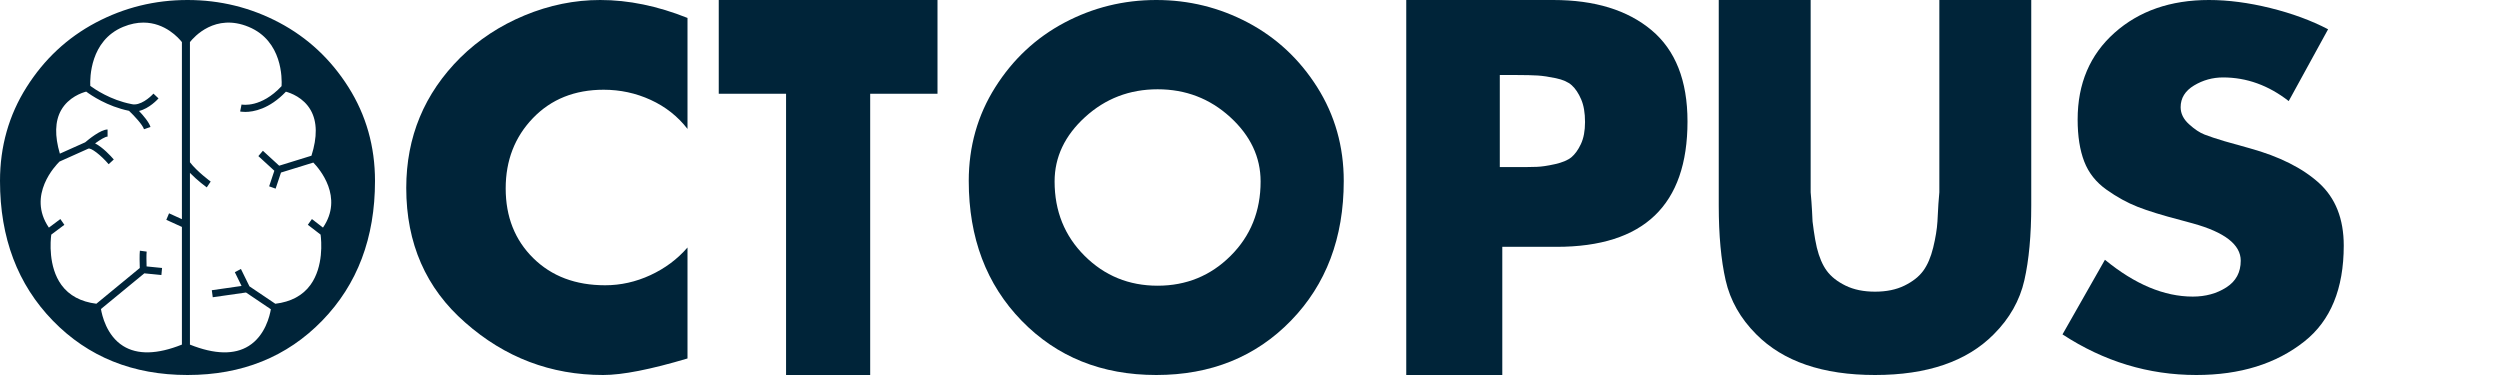 <svg width="160" height="24" viewBox="0 0 160 24" fill="none" xmlns="http://www.w3.org/2000/svg">
<path fill-rule="evenodd" clip-rule="evenodd" d="M17.871 1.447C19.693 2.413 21.171 3.791 22.303 5.582C23.434 7.373 24 9.373 24 11.582C24 15.224 22.873 18.204 20.619 20.523C18.365 22.841 15.492 24 12.001 24C8.509 24 5.636 22.841 3.382 20.523C1.128 18.204 0 15.224 0 11.582C0 9.373 0.566 7.373 1.698 5.582C2.829 3.791 4.307 2.413 6.13 1.447C7.953 0.483 9.909 0 12.001 0C14.091 0 16.048 0.483 17.871 1.447ZM19.963 14.02L20.671 14.566C22.003 12.62 20.447 10.809 20.053 10.404L17.984 11.043L17.64 12.073L17.225 11.925L17.558 10.928L16.535 9.99L16.825 9.649L17.867 10.605L19.933 9.966C20.312 8.772 20.303 7.79 19.888 7.056C19.423 6.232 18.581 5.945 18.298 5.868C17.231 6.99 16.207 7.163 15.699 7.163C15.505 7.163 15.386 7.139 15.369 7.135L15.458 6.689C15.511 6.7 16.709 6.919 18.021 5.513C18.049 5.039 18.082 2.619 15.918 1.721C13.77 0.828 12.414 2.367 12.156 2.694V10.385C12.618 10.986 13.474 11.613 13.484 11.62L13.232 11.993C13.2 11.97 12.639 11.559 12.156 11.064V22.055C13.738 22.687 15.004 22.715 15.92 22.141C16.978 21.477 17.267 20.194 17.335 19.792L15.744 18.72L13.616 19.024L13.556 18.574L15.46 18.301L15.029 17.421L15.419 17.214L15.964 18.325L17.621 19.441C18.616 19.319 19.376 18.916 19.87 18.233C20.724 17.054 20.568 15.397 20.518 15.015L19.701 14.386L19.963 14.02ZM9.237 17.493L10.329 17.603L10.372 17.15L9.382 17.051C9.372 16.751 9.364 16.296 9.387 16.102L8.952 16.045C8.921 16.307 8.937 16.899 8.946 17.152L6.167 19.439C5.177 19.315 4.422 18.913 3.93 18.235C3.079 17.063 3.23 15.406 3.281 15.016L4.119 14.388L3.863 14.019L3.129 14.568C1.708 12.493 3.579 10.563 3.808 10.341L5.652 9.514C5.82 9.44 6.443 9.913 6.954 10.509L7.282 10.207C7.09 9.982 6.574 9.423 6.086 9.178C6.411 8.939 6.741 8.742 6.885 8.742V8.287C6.443 8.287 5.658 8.93 5.45 9.109L3.831 9.834C3.496 8.701 3.512 7.762 3.91 7.055C4.384 6.216 5.25 5.933 5.516 5.863C5.812 6.084 6.855 6.806 8.257 7.093C8.596 7.413 9.123 7.98 9.216 8.27L9.632 8.127C9.533 7.817 9.183 7.404 8.896 7.102C9.556 6.947 10.098 6.35 10.143 6.3L10.145 6.298L9.82 5.991C9.613 6.226 8.958 6.802 8.417 6.662L8.398 6.658C7.07 6.4 6.051 5.698 5.778 5.497C5.755 4.998 5.761 2.6 7.88 1.72C8.353 1.524 8.786 1.446 9.178 1.446C10.572 1.446 11.441 2.438 11.642 2.694V14.027L10.819 13.652L10.644 14.069L11.642 14.523V22.054C10.062 22.686 8.798 22.715 7.881 22.143C6.814 21.476 6.526 20.166 6.461 19.777L9.237 17.493Z" fill="#002439"/>
<path d="M146.478 6.469L148.998 1.873C147.92 1.31 146.688 0.857 145.297 0.513C143.908 0.171 142.6 0 141.371 0C138.916 0 136.901 0.7 135.329 2.1C133.756 3.501 132.969 5.35 132.969 7.647C132.969 8.716 133.11 9.612 133.391 10.338C133.67 11.063 134.145 11.663 134.812 12.136C135.479 12.61 136.147 12.978 136.814 13.239C137.483 13.502 138.399 13.783 139.561 14.086C140.014 14.207 140.273 14.278 140.337 14.297C142.384 14.861 143.407 15.657 143.407 16.685C143.407 17.431 143.1 18 142.486 18.393C141.872 18.786 141.157 18.982 140.337 18.982C138.507 18.982 136.632 18.197 134.716 16.625L132 21.401C134.65 23.134 137.504 24 140.563 24C143.365 24 145.67 23.286 147.478 21.854C149.159 20.524 150 18.479 150 15.718C150 14.005 149.471 12.67 148.417 11.713C147.36 10.756 145.885 10.016 143.989 9.491L142.374 9.038C141.835 8.877 141.408 8.735 141.096 8.614C140.784 8.494 140.45 8.272 140.096 7.949C139.74 7.627 139.561 7.265 139.561 6.861C139.561 6.277 139.848 5.814 140.419 5.47C140.988 5.128 141.609 4.956 142.277 4.956C143.785 4.956 145.184 5.461 146.478 6.469Z" fill="#002439"/>
<path d="M130 0H124.118V12.31C124.065 12.836 124.042 13.3 124.022 13.702C124.014 13.869 124.006 14.025 123.997 14.171C123.966 14.667 123.875 15.225 123.724 15.846C123.572 16.465 123.359 16.962 123.085 17.334C122.813 17.706 122.411 18.021 121.884 18.28C121.357 18.538 120.73 18.667 120.001 18.667C119.271 18.667 118.643 18.538 118.116 18.28C117.589 18.021 117.189 17.706 116.916 17.334C116.641 16.962 116.429 16.465 116.277 15.846C116.125 15.225 116.003 14.171 116.003 14.171C116.003 14.171 115.958 13.055 115.882 12.31V0H110V13.148C110 15.05 110.147 16.647 110.441 17.938C110.735 19.23 111.388 20.383 112.401 21.396C114.123 23.133 116.657 24 120.001 24C123.343 24 125.877 23.133 127.599 21.396C128.612 20.383 129.265 19.23 129.559 17.938C129.853 16.647 130 15.05 130 13.148V0Z" fill="#002439"/>
<path fill-rule="evenodd" clip-rule="evenodd" d="M90 0V24H96.147V15.797H99.627C105.209 15.797 108 13.123 108 7.773C108 5.162 107.231 3.213 105.695 1.928C104.159 0.643 102.062 0 99.407 0H90ZM95.987 10.694V4.801H97.022C97.627 4.801 98.094 4.813 98.418 4.833C98.742 4.854 99.128 4.911 99.577 5.005C100.027 5.099 100.366 5.251 100.596 5.46C100.826 5.669 101.025 5.967 101.192 6.353C101.36 6.74 101.442 7.225 101.442 7.81C101.442 8.374 101.354 8.844 101.177 9.221C101 9.597 100.794 9.879 100.566 10.068C100.335 10.255 99.985 10.401 99.515 10.506C99.044 10.611 98.657 10.668 98.354 10.678C98.051 10.689 97.607 10.694 97.022 10.694H95.987Z" fill="#002439"/>
<path fill-rule="evenodd" clip-rule="evenodd" d="M74.001 0C71.909 0 69.953 0.483 68.13 1.447C66.307 2.413 64.829 3.791 63.698 5.582C62.566 7.373 62 9.373 62 11.582C62 15.224 63.128 18.204 65.382 20.523C67.636 22.841 70.508 24 74.001 24C77.492 24 80.365 22.841 82.62 20.523C84.873 18.204 86 15.224 86 11.582C86 9.373 85.434 7.373 84.303 5.582C83.171 3.791 81.693 2.413 79.871 1.447C78.048 0.483 76.091 0 74.001 0ZM74.088 5.714C75.883 5.714 77.43 6.307 78.73 7.493C80.029 8.679 80.679 10.054 80.679 11.614C80.679 13.512 80.04 15.098 78.76 16.373C77.481 17.648 75.923 18.285 74.088 18.285C72.251 18.285 70.693 17.648 69.414 16.373C68.134 15.098 67.494 13.512 67.494 11.614C67.494 10.054 68.144 8.679 69.445 7.493C70.745 6.307 72.292 5.714 74.088 5.714Z" fill="#002439"/>
<path d="M55.692 24V6H60V0H46V6H50.308V24H55.692Z" fill="#002439"/>
<path d="M44 8.251V1.148C42.087 0.383 40.224 0 38.415 0C36.773 0 35.161 0.327 33.581 0.982C32.001 1.637 30.628 2.539 29.464 3.687C27.154 5.984 26 8.765 26 12.03C26 15.577 27.258 18.449 29.776 20.645C32.312 22.882 35.255 24 38.603 24C39.83 24 41.629 23.648 44 22.942V15.839C43.355 16.585 42.565 17.174 41.629 17.608C40.693 18.041 39.726 18.257 38.727 18.257C36.835 18.257 35.302 17.679 34.127 16.519C32.952 15.36 32.364 13.874 32.364 12.06C32.364 10.267 32.946 8.765 34.111 7.556C35.276 6.347 36.784 5.743 38.634 5.743C39.694 5.743 40.699 5.959 41.644 6.393C42.591 6.827 43.376 7.446 44 8.251Z" fill="#002439"/>
</svg>
